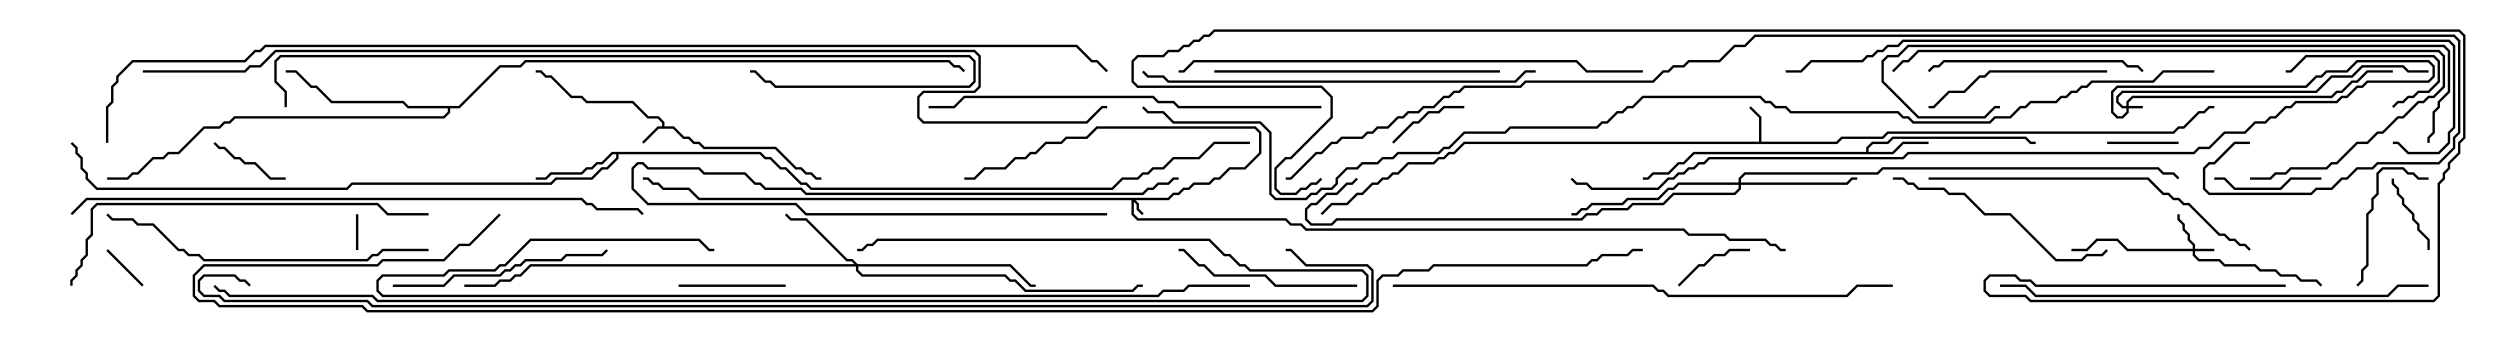<svg version="1.1" width="105" height="15" xmlns="http://www.w3.org/2000/svg"><path d="M27.807,5.307L27.807,5.164L27.622,4.979L27.194,4.979L26.551,4.336L24.622,4.336L24.408,4.121L23.979,4.121L23.122,3.264L22.908,3.264L22.694,3.05L22.5,3.05L22.5,2.95L22.735,2.95L22.949,3.164L23.164,3.164L24.021,4.021L24.449,4.021L24.664,4.236L26.592,4.236L27.235,4.879L27.664,4.879L27.907,5.122L27.907,5.307L28.306,5.307L28.735,5.736L28.949,5.736L29.164,5.95L29.378,5.95L29.592,6.164L32.592,6.164L33.449,7.021L33.664,7.021L33.878,7.236L34.092,7.236L34.306,7.45L34.5,7.45L34.5,7.55L34.265,7.55L34.051,7.336L33.836,7.336L33.622,7.121L33.408,7.121L32.551,6.264L29.551,6.264L29.336,6.05L29.122,6.05L28.908,5.836L28.694,5.836L28.265,5.407L27.664,5.407L27.035,6.035L26.965,5.965L27.622,5.307z" stroke="none"/><path d="M73.879,5.95L73.879,4.949L73.465,4.535L73.535,4.465L73.979,4.908L73.979,5.95L77.122,5.95L77.336,5.736L79.051,5.736L79.265,5.521L91.265,5.521L91.479,5.307L91.694,5.307L92.336,4.664L92.551,4.664L92.765,4.45L93,4.45L93,4.55L92.806,4.55L92.592,4.764L92.378,4.764L91.735,5.407L91.521,5.407L91.306,5.621L79.306,5.621L79.092,5.836L77.378,5.836L77.164,6.05L61.521,6.05L61.092,6.479L60.878,6.479L60.664,6.693L60.449,6.693L60.235,6.907L59.164,6.907L58.735,7.336L58.521,7.336L58.306,7.55L58.092,7.55L57.878,7.764L57.664,7.764L57.235,8.193L57.021,8.193L56.592,8.621L55.949,8.621L55.535,9.035L55.465,8.965L55.908,8.521L56.551,8.521L56.979,8.093L57.194,8.093L57.622,7.664L57.836,7.664L58.051,7.45L58.265,7.45L58.479,7.236L58.694,7.236L59.122,6.807L60.194,6.807L60.408,6.593L60.622,6.593L60.836,6.379L61.051,6.379L61.479,5.95z" stroke="none"/><path d="M78.379,6.379L78.379,6.194L78.622,5.95L79.265,5.95L79.479,5.736L85.092,5.736L85.306,5.95L85.5,5.95L85.5,6.05L85.265,6.05L85.051,5.836L79.521,5.836L79.306,6.05L78.664,6.05L78.479,6.235L78.479,6.379L79.479,6.379L79.908,5.95L81,5.95L81,6.05L79.949,6.05L79.521,6.479L71.164,6.479L70.735,6.907L70.521,6.907L70.092,7.336L69.449,7.336L69.235,7.55L69,7.55L69,7.45L69.194,7.45L69.408,7.236L70.051,7.236L70.479,6.807L70.694,6.807L71.122,6.379z" stroke="none"/><path d="M31.949,6.379L32.164,6.593L32.378,6.593L32.806,7.021L33.021,7.021L33.664,7.664L33.878,7.664L34.092,7.879L46.694,7.879L47.122,7.45L47.765,7.45L47.979,7.236L48.194,7.236L48.408,7.021L48.836,7.021L49.265,6.593L50.336,6.593L50.979,5.95L52.5,5.95L52.5,6.05L51.021,6.05L50.378,6.693L49.306,6.693L48.878,7.121L48.449,7.121L48.235,7.336L48.021,7.336L47.806,7.55L47.164,7.55L46.735,7.979L34.051,7.979L33.836,7.764L33.622,7.764L32.979,7.121L32.765,7.121L32.336,6.693L32.122,6.693L31.908,6.479L25.979,6.479L25.979,6.664L25.521,7.121L25.306,7.121L24.878,7.55L23.378,7.55L23.164,7.764L14.806,7.764L14.592,7.979L4.051,7.979L3.593,7.521L3.593,7.306L3.379,7.092L3.379,6.664L3.164,6.449L3.164,6.235L2.965,6.035L3.035,5.965L3.264,6.194L3.264,6.408L3.479,6.622L3.479,7.051L3.693,7.265L3.693,7.479L4.092,7.879L14.551,7.879L14.765,7.664L23.122,7.664L23.336,7.45L24.836,7.45L25.265,7.021L25.479,7.021L25.879,6.622L25.879,6.479L25.735,6.479L25.306,6.907L25.092,6.907L24.878,7.121L24.664,7.121L24.449,7.336L23.164,7.336L22.949,7.55L22.5,7.55L22.5,7.45L22.908,7.45L23.122,7.236L24.408,7.236L24.622,7.021L24.836,7.021L25.051,6.807L25.265,6.807L25.694,6.379z" stroke="none"/><path d="M19.265,4.45L20.979,2.736L21.836,2.736L22.051,2.521L39.878,2.521L40.092,2.736L40.306,2.736L40.535,2.965L40.465,3.035L40.265,2.836L40.051,2.836L39.836,2.621L22.092,2.621L21.878,2.836L21.021,2.836L19.306,4.55L18.907,4.55L18.907,4.735L18.664,4.979L9.878,4.979L9.664,5.193L9.449,5.193L9.235,5.407L8.592,5.407L7.521,6.479L7.092,6.479L6.878,6.693L6.449,6.693L5.806,7.336L5.592,7.336L5.378,7.55L4.5,7.55L4.5,7.45L5.336,7.45L5.551,7.236L5.765,7.236L6.408,6.593L6.836,6.593L7.051,6.379L7.479,6.379L8.551,5.307L9.194,5.307L9.408,5.093L9.622,5.093L9.836,4.879L18.622,4.879L18.807,4.694L18.807,4.55L17.122,4.55L16.908,4.336L13.908,4.336L13.265,3.693L13.051,3.693L12.408,3.05L12,3.05L12,2.95L12.449,2.95L13.092,3.593L13.306,3.593L13.949,4.236L16.949,4.236L17.164,4.45z" stroke="none"/><path d="M89.307,4.45L89.307,4.265L89.551,4.021L97.908,4.021L98.122,3.807L98.336,3.807L98.765,3.379L98.979,3.379L99.408,2.95L100.5,2.95L100.5,3.05L99.449,3.05L99.021,3.479L98.806,3.479L98.378,3.907L98.164,3.907L97.949,4.121L89.592,4.121L89.407,4.306L89.407,4.45L90,4.45L90,4.55L89.407,4.55L89.407,4.735L89.164,4.979L88.908,4.979L88.664,4.735L88.664,3.836L88.908,3.593L96.836,3.593L97.265,3.164L97.479,3.164L97.694,2.95L98.551,2.95L98.979,2.521L102.021,2.521L102.264,2.765L102.264,3.235L102.021,3.479L99.449,3.479L99.235,3.693L99.021,3.693L98.592,4.121L98.378,4.121L98.164,4.336L96.449,4.336L96.235,4.55L96.021,4.55L95.592,4.979L95.378,4.979L95.164,5.193L94.735,5.193L94.306,5.621L93.449,5.621L92.806,6.264L92.378,6.264L92.164,6.479L80.164,6.479L79.949,6.693L71.806,6.693L71.592,6.907L71.378,6.907L71.164,7.121L70.949,7.121L70.735,7.336L70.521,7.336L70.306,7.55L70.092,7.55L69.664,7.979L66.836,7.979L66.622,7.764L66.194,7.764L65.965,7.535L66.035,7.465L66.235,7.664L66.664,7.664L66.878,7.879L69.622,7.879L70.051,7.45L70.265,7.45L70.479,7.236L70.694,7.236L70.908,7.021L71.122,7.021L71.336,6.807L71.551,6.807L71.765,6.593L79.908,6.593L80.122,6.379L92.122,6.379L92.336,6.164L92.765,6.164L93.408,5.521L94.265,5.521L94.694,5.093L95.122,5.093L95.336,4.879L95.551,4.879L95.979,4.45L96.194,4.45L96.408,4.236L98.122,4.236L98.336,4.021L98.551,4.021L98.979,3.593L99.194,3.593L99.408,3.379L101.979,3.379L102.164,3.194L102.164,2.806L101.979,2.621L99.021,2.621L98.592,3.05L97.735,3.05L97.521,3.264L97.306,3.264L96.878,3.693L88.949,3.693L88.764,3.878L88.764,4.694L88.949,4.879L89.122,4.879L89.307,4.694L89.307,4.55L89.122,4.55L88.879,4.306L88.879,4.051L89.122,3.807L97.265,3.807L97.908,3.164L98.765,3.164L99.194,2.736L100.949,2.736L101.164,2.95L102,2.95L102,3.05L101.122,3.05L100.908,2.836L99.235,2.836L98.806,3.264L97.949,3.264L97.306,3.907L89.164,3.907L88.979,4.092L88.979,4.265L89.164,4.45z" stroke="none"/><path d="M49.051,8.307L49.265,8.093L49.479,8.093L49.694,7.879L49.908,7.879L50.122,7.664L50.765,7.664L50.979,7.45L51.194,7.45L51.622,7.021L52.265,7.021L52.879,6.408L52.879,5.592L52.694,5.407L46.092,5.407L45.664,5.836L44.806,5.836L44.592,6.05L43.949,6.05L43.521,6.479L43.306,6.479L43.092,6.693L42.664,6.693L42.235,7.121L41.378,7.121L40.949,7.55L40.5,7.55L40.5,7.45L40.908,7.45L41.336,7.021L42.194,7.021L42.622,6.593L43.051,6.593L43.265,6.379L43.479,6.379L43.908,5.95L44.551,5.95L44.765,5.736L45.622,5.736L46.051,5.307L52.735,5.307L52.979,5.551L52.979,6.449L52.306,7.121L51.664,7.121L51.235,7.55L51.021,7.55L50.806,7.764L50.164,7.764L49.949,7.979L49.735,7.979L49.521,8.193L49.306,8.193L49.092,8.407L47.692,8.407L47.836,8.551L47.836,8.765L48.035,8.965L47.965,9.035L47.736,8.806L47.736,8.592L47.621,8.478L47.621,8.979L47.806,9.164L54.021,9.164L54.235,9.379L54.664,9.379L54.878,9.593L70.735,9.593L70.949,9.807L72.449,9.807L72.664,10.021L74.164,10.021L74.378,10.236L74.592,10.236L74.806,10.45L75,10.45L75,10.55L74.765,10.55L74.551,10.336L74.336,10.336L74.122,10.121L72.622,10.121L72.408,9.907L70.908,9.907L70.694,9.693L54.836,9.693L54.622,9.479L54.194,9.479L53.979,9.264L47.765,9.264L47.521,9.021L47.521,8.407L29.336,8.407L28.908,7.979L27.836,7.979L27.622,7.764L27.408,7.764L27.194,7.55L27,7.55L27,7.45L27.235,7.45L27.449,7.664L27.664,7.664L27.878,7.879L28.949,7.879L29.378,8.307z" stroke="none"/><path d="M92.093,10.45L92.093,10.306L91.879,10.092L91.879,9.878L91.664,9.664L91.664,9.449L91.45,9.235L91.45,9L91.55,9L91.55,9.194L91.764,9.408L91.764,9.622L91.979,9.836L91.979,10.051L92.193,10.265L92.193,10.45L93,10.45L93,10.55L92.193,10.55L92.193,10.694L92.378,10.879L93.235,10.879L93.449,11.093L94.735,11.093L94.949,11.307L95.592,11.307L95.806,11.521L96.449,11.521L96.664,11.736L97.306,11.736L97.535,11.965L97.465,12.035L97.265,11.836L96.622,11.836L96.408,11.621L95.765,11.621L95.551,11.407L94.908,11.407L94.694,11.193L93.408,11.193L93.194,10.979L92.336,10.979L92.093,10.735L92.093,10.55L89.336,10.55L88.908,10.121L88.092,10.121L87.664,10.55L87,10.55L87,10.45L87.622,10.45L88.051,10.021L88.949,10.021L89.378,10.45z" stroke="none"/><path d="M36.021,11.093L42.449,11.093L43.306,11.95L43.5,11.95L43.5,12.05L43.265,12.05L42.408,11.193L36.05,11.193L36.05,11.336L36.235,11.521L42.235,11.521L42.449,11.736L42.664,11.736L43.092,12.164L47.551,12.164L47.765,11.95L48,11.95L48,12.05L47.806,12.05L47.592,12.264L43.051,12.264L42.622,11.836L42.408,11.836L42.194,11.621L36.194,11.621L35.95,11.378L35.95,11.193L22.306,11.193L21.878,11.621L21.664,11.621L21.449,11.836L21.021,11.836L20.806,12.05L19.5,12.05L19.5,11.95L20.765,11.95L20.979,11.736L21.408,11.736L21.622,11.521L21.836,11.521L22.265,11.093L35.879,11.093L35.765,10.979L35.551,10.979L33.836,9.264L33.194,9.264L32.965,9.035L33.035,8.965L33.235,9.164L33.878,9.164L35.592,10.879L35.806,10.879z" stroke="none"/><path d="M73.021,7.664L73.021,7.479L73.265,7.236L78.836,7.236L79.051,7.021L90.664,7.021L90.878,7.236L91.306,7.236L91.535,7.465L91.465,7.535L91.265,7.336L90.836,7.336L90.622,7.121L79.092,7.121L78.878,7.336L73.306,7.336L73.121,7.521L73.121,7.664L77.551,7.664L77.765,7.45L78,7.45L78,7.55L77.806,7.55L77.592,7.764L73.121,7.764L73.121,7.949L72.878,8.193L70.306,8.193L69.878,8.621L68.592,8.621L68.378,8.836L67.306,8.836L67.092,9.05L66.664,9.05L66.449,9.264L56.164,9.264L55.949,9.479L55.051,9.479L54.807,9.235L54.807,8.765L55.051,8.521L55.265,8.521L55.694,8.093L56.122,8.093L56.551,7.664L56.765,7.664L56.965,7.465L57.035,7.535L56.806,7.764L56.592,7.764L56.164,8.193L55.735,8.193L55.306,8.621L55.092,8.621L54.907,8.806L54.907,9.194L55.092,9.379L55.908,9.379L56.122,9.164L66.408,9.164L66.622,8.95L67.051,8.95L67.265,8.736L68.336,8.736L68.551,8.521L69.836,8.521L70.265,8.093L72.836,8.093L73.021,7.908L73.021,7.764L70.521,7.764L70.306,7.979L70.092,7.979L69.664,8.407L68.378,8.407L68.164,8.621L66.878,8.621L66.664,8.836L66.449,8.836L66.235,9.05L66,9.05L66,8.95L66.194,8.95L66.408,8.736L66.622,8.736L66.836,8.521L68.122,8.521L68.336,8.307L69.622,8.307L70.051,7.879L70.265,7.879L70.479,7.664z" stroke="none"/><path d="M15.05,10.5L14.95,10.5L14.95,9L15.05,9z" stroke="none"/><path d="M4.465,10.535L4.535,10.465L6.035,11.965L5.965,12.035z" stroke="none"/><path d="M91.5,5.95L91.5,6.05L88.5,6.05L88.5,5.95z" stroke="none"/><path d="M46.5,8.95L46.5,9.05L33.836,9.05L33.408,8.621L27.194,8.621L26.521,7.949L26.521,7.051L26.765,6.807L27.021,6.807L27.235,7.021L29.378,7.021L29.592,7.236L31.306,7.236L31.735,7.664L31.949,7.664L32.164,7.879L33.664,7.879L33.878,8.093L47.979,8.093L48.194,7.879L48.408,7.879L48.622,7.664L49.051,7.664L49.265,7.45L49.5,7.45L49.5,7.55L49.306,7.55L49.092,7.764L48.664,7.764L48.449,7.979L48.235,7.979L48.021,8.193L33.836,8.193L33.622,7.979L32.122,7.979L31.908,7.764L31.694,7.764L31.265,7.336L29.551,7.336L29.336,7.121L27.194,7.121L26.979,6.907L26.806,6.907L26.621,7.092L26.621,7.908L27.235,8.521L33.449,8.521L33.878,8.95z" stroke="none"/><path d="M70.535,12.035L70.465,11.965L71.336,11.093L71.551,11.093L71.979,10.664L72.408,10.664L72.622,10.45L73.5,10.45L73.5,10.55L72.664,10.55L72.449,10.764L72.021,10.764L71.592,11.193L71.378,11.193z" stroke="none"/><path d="M12,7.45L12,7.55L11.336,7.55L10.694,6.907L10.265,6.907L10.051,6.693L9.836,6.693L9.408,6.264L9.194,6.264L8.965,6.035L9.035,5.965L9.235,6.164L9.449,6.164L9.878,6.593L10.092,6.593L10.306,6.807L10.735,6.807L11.378,7.45z" stroke="none"/><path d="M58.535,6.035L58.465,5.965L59.336,5.093L59.551,5.093L59.979,4.664L60.408,4.664L60.622,4.45L61.5,4.45L61.5,4.55L60.664,4.55L60.449,4.764L60.021,4.764L59.592,5.193L59.378,5.193z" stroke="none"/><path d="M100.45,7.5L100.55,7.5L100.55,7.694L100.764,7.908L100.764,8.122L100.979,8.336L100.979,8.551L101.407,8.979L101.407,9.194L101.621,9.408L101.621,9.622L102.05,10.051L102.05,10.5L101.95,10.5L101.95,10.092L101.521,9.664L101.521,9.449L101.307,9.235L101.307,9.021L100.879,8.592L100.879,8.378L100.664,8.164L100.664,7.949L100.45,7.735z" stroke="none"/><path d="M28.5,12.05L28.5,11.95L33,11.95L33,12.05z" stroke="none"/><path d="M93,7.55L93,7.45L93.449,7.45L93.878,7.879L95.765,7.879L96.194,7.45L97.5,7.45L97.5,7.55L96.235,7.55L95.806,7.979L93.836,7.979L93.408,7.55z" stroke="none"/><path d="M100.535,4.535L100.465,4.465L100.694,4.236L100.908,4.236L101.122,4.021L101.336,4.021L101.551,3.807L101.979,3.807L102.379,3.408L102.379,2.592L102.194,2.407L96.878,2.407L96.235,3.05L96,3.05L96,2.95L96.194,2.95L96.836,2.307L102.235,2.307L102.479,2.551L102.479,3.449L102.021,3.907L101.592,3.907L101.378,4.121L101.164,4.121L100.949,4.336L100.735,4.336z" stroke="none"/><path d="M102,7.45L102,7.55L101.551,7.55L101.336,7.336L101.122,7.336L100.908,7.121L100.092,7.121L99.907,7.306L99.907,8.164L99.693,8.378L99.693,8.806L99.479,9.021L99.479,11.164L99.264,11.378L99.264,11.806L99.035,12.035L98.965,11.965L99.164,11.765L99.164,11.336L99.379,11.122L99.379,8.979L99.593,8.765L99.593,8.336L99.807,8.122L99.807,7.265L100.051,7.021L100.949,7.021L101.164,7.236L101.378,7.236L101.592,7.45z" stroke="none"/><path d="M57,11.95L57,12.05L53.551,12.05L53.122,11.621L50.979,11.621L50.551,11.193L50.336,11.193L49.694,10.55L49.5,10.55L49.5,10.45L49.735,10.45L50.378,11.093L50.592,11.093L51.021,11.521L53.164,11.521L53.592,11.95z" stroke="none"/><path d="M88.5,2.95L88.5,3.05L83.592,3.05L83.378,3.264L83.164,3.264L82.521,3.907L81.878,3.907L81.235,4.55L81,4.55L81,4.45L81.194,4.45L81.836,3.807L82.479,3.807L83.122,3.164L83.336,3.164L83.551,2.95z" stroke="none"/><path d="M90.035,2.965L89.965,3.035L89.765,2.836L89.336,2.836L89.122,2.621L81.664,2.621L81.449,2.836L81.235,2.836L81.035,3.035L80.965,2.965L81.194,2.736L81.408,2.736L81.622,2.521L89.164,2.521L89.378,2.736L89.806,2.736z" stroke="none"/><path d="M16.5,12.05L16.5,11.95L18.622,11.95L19.051,11.521L20.979,11.521L21.194,11.307L21.408,11.307L21.622,11.093L21.836,11.093L22.051,10.879L23.551,10.879L23.765,10.664L25.265,10.664L25.465,10.465L25.535,10.535L25.306,10.764L23.806,10.764L23.592,10.979L22.092,10.979L21.878,11.193L21.664,11.193L21.449,11.407L21.235,11.407L21.021,11.621L19.092,11.621L18.664,12.05z" stroke="none"/><path d="M79.5,7.55L79.5,7.45L79.949,7.45L80.164,7.664L80.378,7.664L80.592,7.879L81.664,7.879L81.878,8.093L82.521,8.093L83.378,8.95L84.449,8.95L86.378,10.879L87.408,10.879L87.622,10.664L88.265,10.664L88.465,10.465L88.535,10.535L88.306,10.764L87.664,10.764L87.449,10.979L86.336,10.979L84.408,9.05L83.336,9.05L82.479,8.193L81.836,8.193L81.622,7.979L80.551,7.979L80.336,7.764L80.122,7.764L79.908,7.55z" stroke="none"/><path d="M51,3.05L51,2.95L63,2.95L63,3.05z" stroke="none"/><path d="M18,10.45L18,10.55L16.092,10.55L15.878,10.764L15.664,10.764L15.449,10.979L8.551,10.979L8.336,10.764L7.908,10.764L7.694,10.55L7.479,10.55L6.408,9.479L5.765,9.479L5.551,9.264L4.694,9.264L4.465,9.035L4.535,8.965L4.735,9.164L5.592,9.164L5.806,9.379L6.449,9.379L7.521,10.45L7.735,10.45L7.949,10.664L8.378,10.664L8.592,10.879L15.408,10.879L15.622,10.664L15.836,10.664L16.051,10.45z" stroke="none"/><path d="M81,7.55L81,7.45L90.235,7.45L90.878,8.093L91.092,8.093L91.306,8.307L91.521,8.307L91.735,8.521L91.949,8.521L93.235,9.807L93.449,9.807L93.664,10.021L93.878,10.021L94.092,10.236L94.306,10.236L94.535,10.465L94.465,10.535L94.265,10.336L94.051,10.336L93.836,10.121L93.622,10.121L93.408,9.907L93.194,9.907L91.908,8.621L91.694,8.621L91.479,8.407L91.265,8.407L91.051,8.193L90.836,8.193L90.194,7.55z" stroke="none"/><path d="M18,8.95L18,9.05L16.265,9.05L15.836,8.621L4.092,8.621L3.907,8.806L3.907,9.878L3.693,10.092L3.693,10.735L3.479,10.949L3.479,11.164L3.264,11.378L3.264,11.592L3.05,11.806L3.05,12L2.95,12L2.95,11.765L3.164,11.551L3.164,11.336L3.379,11.122L3.379,10.908L3.593,10.694L3.593,10.051L3.807,9.836L3.807,8.765L4.051,8.521L15.878,8.521L16.306,8.95z" stroke="none"/><path d="M94.5,7.55L94.5,7.45L95.336,7.45L95.551,7.236L95.979,7.236L96.194,7.021L97.694,7.021L97.908,6.807L98.122,6.807L98.979,5.95L99.408,5.95L99.836,5.521L100.051,5.521L100.694,4.879L100.908,4.879L101.551,4.236L101.765,4.236L101.979,4.021L102.194,4.021L102.593,3.622L102.593,2.378L102.408,2.193L80.592,2.193L80.164,2.621L79.949,2.621L79.535,3.035L79.465,2.965L79.908,2.521L80.122,2.521L80.551,2.093L102.449,2.093L102.693,2.336L102.693,3.664L102.235,4.121L102.021,4.121L101.806,4.336L101.592,4.336L100.949,4.979L100.735,4.979L100.092,5.621L99.878,5.621L99.449,6.05L99.021,6.05L98.164,6.907L97.949,6.907L97.735,7.121L96.235,7.121L96.021,7.336L95.592,7.336L95.378,7.55z" stroke="none"/><path d="M55.5,4.45L55.5,4.55L49.479,4.55L49.265,4.336L48.622,4.336L48.408,4.121L40.521,4.121L40.092,4.55L39,4.55L39,4.45L40.051,4.45L40.479,4.021L48.449,4.021L48.664,4.236L49.306,4.236L49.521,4.45z" stroke="none"/><path d="M64.5,2.95L64.5,3.05L64.092,3.05L63.664,3.479L49.051,3.479L48.836,3.264L48.194,3.264L47.965,3.035L48.035,2.965L48.235,3.164L48.878,3.164L49.092,3.379L63.622,3.379L64.051,2.95z" stroke="none"/><path d="M102,11.95L102,12.05L100.735,12.05L100.306,12.479L85.479,12.479L85.051,12.05L84,12.05L84,11.95L85.092,11.95L85.521,12.379L100.265,12.379L100.694,11.95z" stroke="none"/><path d="M84,4.45L84,4.55L83.806,4.55L83.378,4.979L80.551,4.979L79.021,3.449L79.021,2.551L79.265,2.307L79.694,2.307L80.122,1.879L102.664,1.879L102.907,2.122L102.907,3.878L102.479,4.306L102.479,4.521L102.264,4.735L102.264,5.592L102.05,5.806L102.05,6L101.95,6L101.95,5.765L102.164,5.551L102.164,4.694L102.379,4.479L102.379,4.265L102.807,3.836L102.807,2.164L102.622,1.979L80.164,1.979L79.735,2.407L79.306,2.407L79.121,2.592L79.121,3.408L80.592,4.879L83.336,4.879L83.765,4.45z" stroke="none"/><path d="M69,2.95L69,3.05L66.622,3.05L66.194,2.621L50.164,2.621L49.735,3.05L49.5,3.05L49.5,2.95L49.694,2.95L50.122,2.521L66.235,2.521L66.664,2.95z" stroke="none"/><path d="M12.05,4.5L11.95,4.5L11.95,3.878L11.521,3.449L11.521,2.551L11.765,2.307L40.735,2.307L40.979,2.551L40.979,3.449L40.735,3.693L32.551,3.693L32.336,3.479L32.122,3.479L31.694,3.05L31.5,3.05L31.5,2.95L31.735,2.95L32.164,3.379L32.378,3.379L32.592,3.593L40.694,3.593L40.879,3.408L40.879,2.592L40.694,2.407L11.806,2.407L11.621,2.592L11.621,3.408L12.05,3.836z" stroke="none"/><path d="M58.5,12.05L58.5,11.95L69.449,11.95L69.664,12.164L69.878,12.164L70.092,12.379L77.551,12.379L77.979,11.95L79.5,11.95L79.5,12.05L78.021,12.05L77.592,12.479L70.051,12.479L69.836,12.264L69.622,12.264L69.408,12.05z" stroke="none"/><path d="M52.5,11.95L52.5,12.05L49.949,12.05L49.735,12.264L48.878,12.264L48.664,12.479L16.051,12.479L15.807,12.235L15.807,11.765L16.051,11.521L18.622,11.521L18.836,11.307L20.765,11.307L20.979,11.093L21.194,11.093L22.265,10.021L29.378,10.021L29.806,10.45L30,10.45L30,10.55L29.765,10.55L29.336,10.121L22.306,10.121L21.235,11.193L21.021,11.193L20.806,11.407L18.878,11.407L18.664,11.621L16.092,11.621L15.907,11.806L15.907,12.194L16.092,12.379L48.622,12.379L48.836,12.164L49.694,12.164L49.908,11.95z" stroke="none"/><path d="M3.035,9.035L2.965,8.965L3.622,8.307L24.449,8.307L24.664,8.521L24.878,8.521L25.092,8.736L26.806,8.736L27.035,8.965L26.965,9.035L26.765,8.836L25.051,8.836L24.836,8.621L24.622,8.621L24.408,8.407L3.664,8.407z" stroke="none"/><path d="M75,3.05L75,2.95L75.622,2.95L76.051,2.521L78.194,2.521L78.408,2.307L78.622,2.307L78.836,2.093L79.051,2.093L79.265,1.879L79.694,1.879L79.908,1.664L102.878,1.664L103.121,1.908L103.121,5.378L102.907,5.592L102.907,6.021L102.449,6.479L101.122,6.479L100.694,6.05L100.5,6.05L100.5,5.95L100.735,5.95L101.164,6.379L102.408,6.379L102.807,5.979L102.807,5.551L103.021,5.336L103.021,1.949L102.836,1.764L79.949,1.764L79.735,1.979L79.306,1.979L79.092,2.193L78.878,2.193L78.664,2.407L78.449,2.407L78.235,2.621L76.092,2.621L75.664,3.05z" stroke="none"/><path d="M8.965,12.035L9.035,11.965L9.235,12.164L9.449,12.164L9.664,12.379L15.664,12.379L15.878,12.593L57.194,12.593L57.379,12.408L57.379,11.592L57.194,11.407L52.479,11.407L52.265,11.193L52.051,11.193L51.622,10.764L51.408,10.764L50.765,10.121L36.878,10.121L36.664,10.336L36.449,10.336L36.235,10.55L36,10.55L36,10.45L36.194,10.45L36.408,10.236L36.622,10.236L36.836,10.021L50.806,10.021L51.449,10.664L51.664,10.664L52.092,11.093L52.306,11.093L52.521,11.307L57.235,11.307L57.479,11.551L57.479,12.449L57.235,12.693L15.836,12.693L15.622,12.479L9.622,12.479L9.408,12.264L9.194,12.264z" stroke="none"/><path d="M94.5,5.95L94.5,6.05L93.878,6.05L93.021,6.907L92.806,6.907L92.621,7.092L92.621,7.908L92.806,8.093L97.051,8.093L97.265,7.879L97.908,7.879L98.336,7.45L98.551,7.45L98.979,7.021L99.622,7.021L99.836,6.807L102.408,6.807L103.021,6.194L103.021,5.765L103.236,5.551L103.236,1.735L103.051,1.55L73.735,1.55L73.306,1.979L72.878,1.979L72.235,2.621L70.949,2.621L70.735,2.836L70.306,2.836L70.092,3.05L69.878,3.05L69.449,3.479L64.092,3.479L63.878,3.693L61.521,3.693L61.306,3.907L61.092,3.907L60.878,4.121L60.664,4.121L60.235,4.55L59.806,4.55L59.592,4.764L59.164,4.764L58.949,4.979L58.735,4.979L58.306,5.407L57.878,5.407L57.664,5.621L57.449,5.621L57.235,5.836L56.378,5.836L56.164,6.05L55.949,6.05L55.521,6.479L55.306,6.479L54.235,7.55L54,7.55L54,7.45L54.194,7.45L55.265,6.379L55.479,6.379L55.908,5.95L56.122,5.95L56.336,5.736L57.194,5.736L57.408,5.521L57.622,5.521L57.836,5.307L58.265,5.307L58.694,4.879L58.908,4.879L59.122,4.664L59.551,4.664L59.765,4.45L60.194,4.45L60.622,4.021L60.836,4.021L61.051,3.807L61.265,3.807L61.479,3.593L63.836,3.593L64.051,3.379L69.408,3.379L69.836,2.95L70.051,2.95L70.265,2.736L70.694,2.736L70.908,2.521L72.194,2.521L72.836,1.879L73.265,1.879L73.694,1.45L103.092,1.45L103.336,1.694L103.336,5.592L103.121,5.806L103.121,6.235L102.449,6.907L99.878,6.907L99.664,7.121L99.021,7.121L98.592,7.55L98.378,7.55L97.949,7.979L97.306,7.979L97.092,8.193L92.765,8.193L92.521,7.949L92.521,7.051L92.765,6.807L92.979,6.807L93.836,5.95z" stroke="none"/><path d="M6,3.05L6,2.95L10.265,2.95L10.479,2.736L10.908,2.736L11.551,2.093L40.949,2.093L41.193,2.336L41.193,3.664L40.949,3.907L38.806,3.907L38.621,4.092L38.621,4.908L38.806,5.093L45.622,5.093L46.265,4.45L46.5,4.45L46.5,4.55L46.306,4.55L45.664,5.193L38.765,5.193L38.521,4.949L38.521,4.051L38.765,3.807L40.908,3.807L41.093,3.622L41.093,2.378L40.908,2.193L11.592,2.193L10.949,2.836L10.521,2.836L10.306,3.05z" stroke="none"/><path d="M96,11.95L96,12.05L85.479,12.05L85.265,11.836L84.836,11.836L84.622,11.621L83.592,11.621L83.407,11.806L83.407,12.194L83.592,12.379L85.092,12.379L85.306,12.593L102.194,12.593L102.379,12.408L102.379,7.694L102.593,7.479L102.593,7.265L102.807,7.051L102.807,6.836L103.236,6.408L103.236,5.979L103.45,5.765L103.45,1.521L103.265,1.336L51.021,1.336L50.806,1.55L50.592,1.55L50.378,1.764L50.164,1.764L49.949,1.979L49.735,1.979L49.521,2.193L49.092,2.193L48.878,2.407L47.806,2.407L47.621,2.592L47.621,3.408L47.806,3.593L55.521,3.593L55.979,4.051L55.979,4.949L54.235,6.693L54.021,6.693L53.621,7.092L53.621,7.908L53.806,8.093L54.408,8.093L54.622,7.879L54.836,7.879L55.051,7.664L55.265,7.664L55.465,7.465L55.535,7.535L55.306,7.764L55.092,7.764L54.878,7.979L54.664,7.979L54.449,8.193L53.765,8.193L53.521,7.949L53.521,7.051L53.979,6.593L54.194,6.593L55.879,4.908L55.879,4.092L55.479,3.693L47.765,3.693L47.521,3.449L47.521,2.551L47.765,2.307L48.836,2.307L49.051,2.093L49.479,2.093L49.694,1.879L49.908,1.879L50.122,1.664L50.336,1.664L50.551,1.45L50.765,1.45L50.979,1.236L103.306,1.236L103.55,1.479L103.55,5.806L103.336,6.021L103.336,6.449L102.907,6.878L102.907,7.092L102.693,7.306L102.693,7.521L102.479,7.735L102.479,12.449L102.235,12.693L85.265,12.693L85.051,12.479L83.551,12.479L83.307,12.235L83.307,11.765L83.551,11.521L84.664,11.521L84.878,11.736L85.306,11.736L85.521,11.95z" stroke="none"/><path d="M4.55,6L4.45,6L4.45,4.479L4.664,4.265L4.664,3.622L4.879,3.408L4.879,3.194L5.551,2.521L10.265,2.521L10.694,2.093L10.908,2.093L11.122,1.879L45.235,1.879L45.878,2.521L46.092,2.521L46.535,2.965L46.465,3.035L46.051,2.621L45.836,2.621L45.194,1.979L11.164,1.979L10.949,2.193L10.735,2.193L10.306,2.621L5.592,2.621L4.979,3.235L4.979,3.449L4.764,3.664L4.764,4.306L4.55,4.521z" stroke="none"/><path d="M10.535,11.965L10.465,12.035L10.265,11.836L10.051,11.836L9.836,11.621L8.592,11.621L8.407,11.806L8.407,12.194L8.592,12.379L9.235,12.379L9.449,12.593L15.449,12.593L15.664,12.807L57.408,12.807L57.593,12.622L57.593,11.378L57.408,11.193L54.836,11.193L54.194,10.55L54,10.55L54,10.45L54.235,10.45L54.878,11.093L57.449,11.093L57.693,11.336L57.693,12.664L57.449,12.907L15.622,12.907L15.408,12.693L9.408,12.693L9.194,12.479L8.551,12.479L8.307,12.235L8.307,11.765L8.551,11.521L9.878,11.521L10.092,11.736L10.306,11.736z" stroke="none"/><path d="M93,2.95L93,3.05L90.878,3.05L90.449,3.479L87.878,3.479L87.664,3.693L87.449,3.693L87.235,3.907L87.021,3.907L86.806,4.121L86.592,4.121L86.378,4.336L85.306,4.336L85.092,4.55L84.878,4.55L84.449,4.979L83.806,4.979L83.592,5.193L80.336,5.193L80.122,4.979L79.908,4.979L79.694,4.764L75.194,4.764L74.979,4.55L74.551,4.55L74.336,4.336L74.122,4.336L73.908,4.121L69.021,4.121L68.592,4.55L68.378,4.55L68.164,4.764L67.949,4.764L67.521,5.193L67.306,5.193L67.092,5.407L63.449,5.407L63.235,5.621L61.521,5.621L60.878,6.264L60.664,6.264L60.449,6.479L58.735,6.479L58.521,6.693L58.092,6.693L57.878,6.907L57.235,6.907L57.021,7.121L56.592,7.121L56.193,7.521L56.193,7.735L55.949,7.979L55.521,7.979L55.306,8.193L55.092,8.193L54.878,8.407L53.551,8.407L53.307,8.164L53.307,5.592L52.908,5.193L49.265,5.193L48.836,4.764L48.194,4.764L47.965,4.535L48.035,4.465L48.235,4.664L48.878,4.664L49.306,5.093L52.949,5.093L53.407,5.551L53.407,8.122L53.592,8.307L54.836,8.307L55.051,8.093L55.265,8.093L55.479,7.879L55.908,7.879L56.093,7.694L56.093,7.479L56.551,7.021L56.979,7.021L57.194,6.807L57.836,6.807L58.051,6.593L58.479,6.593L58.694,6.379L60.408,6.379L60.622,6.164L60.836,6.164L61.479,5.521L63.194,5.521L63.408,5.307L67.051,5.307L67.265,5.093L67.479,5.093L67.908,4.664L68.122,4.664L68.336,4.45L68.551,4.45L68.979,4.021L73.949,4.021L74.164,4.236L74.378,4.236L74.592,4.45L75.021,4.45L75.235,4.664L79.735,4.664L79.949,4.879L80.164,4.879L80.378,5.093L83.551,5.093L83.765,4.879L84.408,4.879L84.836,4.45L85.051,4.45L85.265,4.236L86.336,4.236L86.551,4.021L86.765,4.021L86.979,3.807L87.194,3.807L87.408,3.593L87.622,3.593L87.836,3.379L90.408,3.379L90.836,2.95z" stroke="none"/><path d="M20.965,8.965L21.035,9.035L19.735,10.336L19.306,10.336L18.664,10.979L16.092,10.979L15.878,11.193L8.592,11.193L8.193,11.592L8.193,12.408L8.378,12.593L9.021,12.593L9.235,12.807L15.235,12.807L15.449,13.021L57.622,13.021L57.807,12.836L57.807,11.765L58.051,11.521L58.694,11.521L58.908,11.307L59.979,11.307L60.194,11.093L66.622,11.093L66.836,10.879L67.051,10.879L67.265,10.664L68.336,10.664L68.551,10.45L69,10.45L69,10.55L68.592,10.55L68.378,10.764L67.306,10.764L67.092,10.979L66.878,10.979L66.664,11.193L60.235,11.193L60.021,11.407L58.949,11.407L58.735,11.621L58.092,11.621L57.907,11.806L57.907,12.878L57.664,13.121L15.408,13.121L15.194,12.907L9.194,12.907L8.979,12.693L8.336,12.693L8.093,12.449L8.093,11.551L8.551,11.093L15.836,11.093L16.051,10.879L18.622,10.879L19.265,10.236L19.694,10.236z" stroke="none"/></svg>